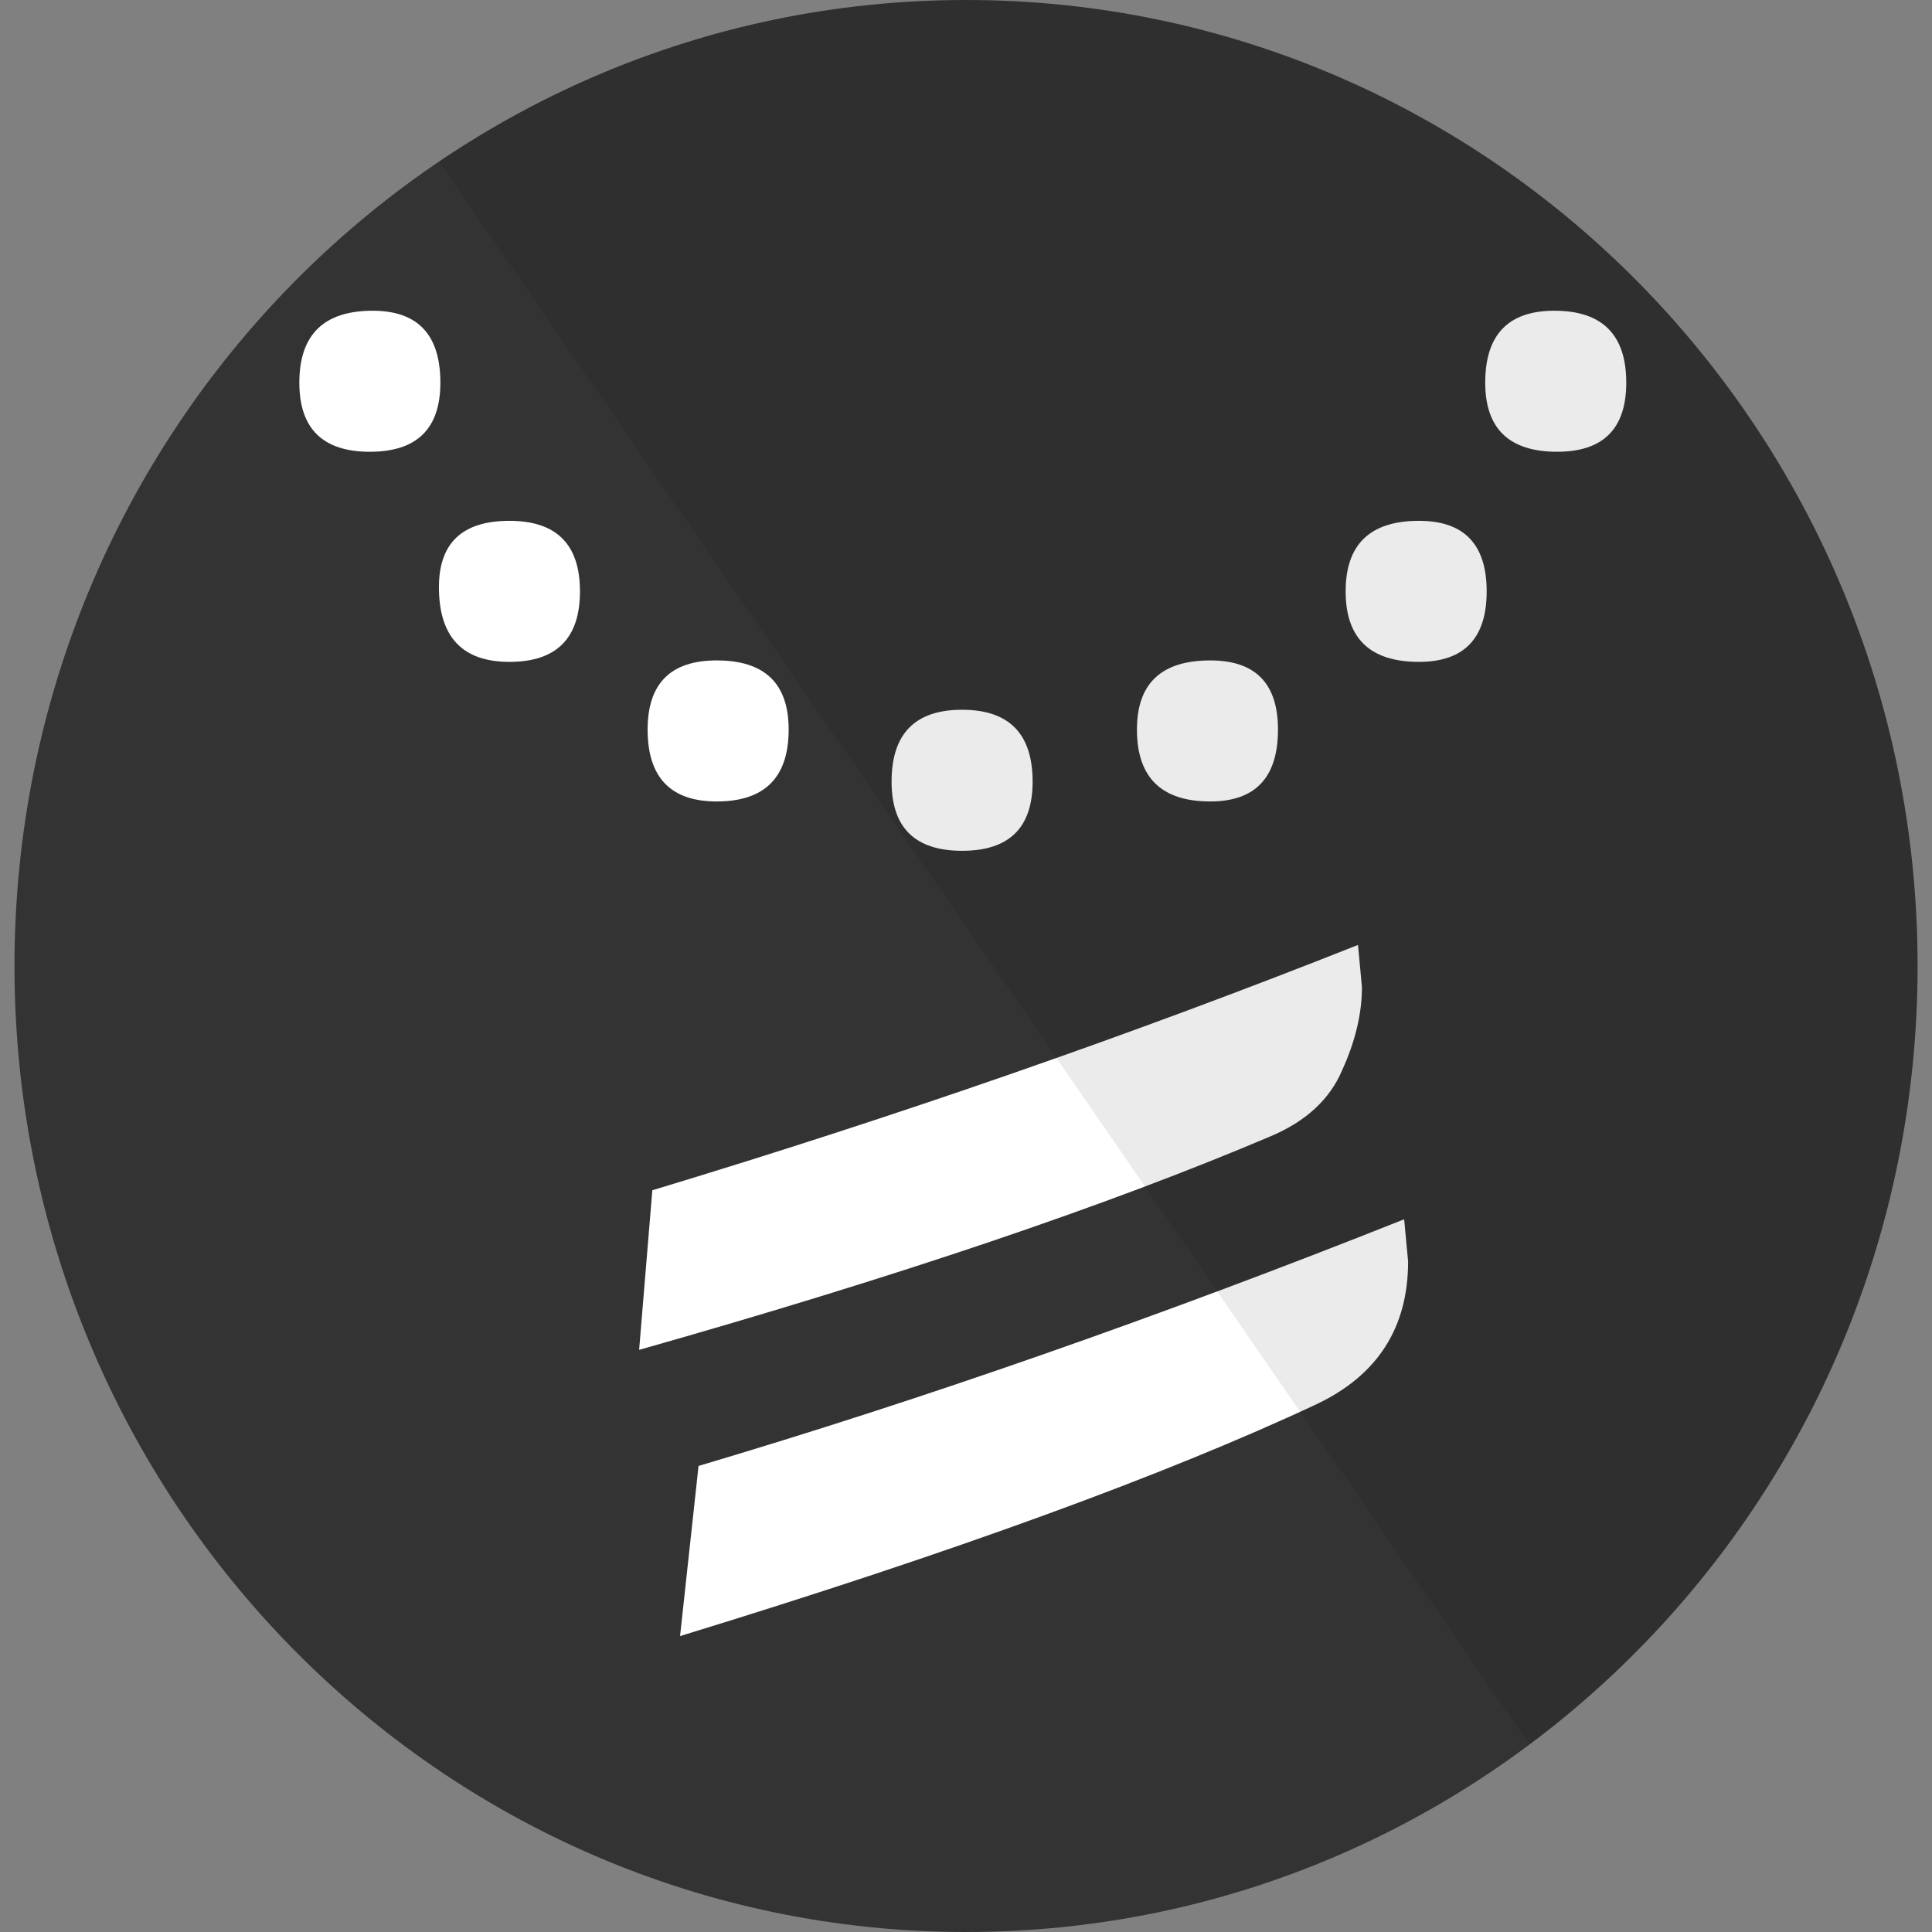 <svg xmlns="http://www.w3.org/2000/svg" xmlns:svg="http://www.w3.org/2000/svg" id="svg2" width="48" height="48" version="1.1"><rect width="100%" height="100%" fill="#808080" stroke="none"/><g id="layer1" transform="translate(0,-1004.362)"><flowRoot id="flowRoot2985" xml:space="preserve" style="font-size:40px;font-style:normal;font-weight:400;line-height:125%;letter-spacing:0;word-spacing:0;fill:#000;fill-opacity:1;stroke:none;font-family:Sans"><flowRegion id="flowRegion2987"><rect id="rect2989" width="157.584" height="115.157" x="157.584" y="264.443"/></flowRegion><flowPara id="flowPara2991"/></flowRoot><g id="g3903" transform="matrix(1,0,0,-1,-0.359,2056.724)"><path id="path5724" d="m 0.719,1028.362 c 0,-13.255 10.584,-24 23.641,-24 13.056,0 23.641,10.745 23.641,24 0,13.255 -10.584,24 -23.641,24 -13.056,0 -23.641,-10.745 -23.641,-24 z m 0,0" style="fill:#333;stroke:none"/><path style="font-size:40px;font-style:normal;font-variant:normal;font-weight:400;font-stretch:normal;line-height:125%;letter-spacing:0;word-spacing:0;fill:#fff;fill-opacity:1;stroke:none;font-family:Droid Arabic Naskh;-inkscape-font-specification:Droid Arabic Naskh" id="path3876" d="m 37.295,1037.67 c -4.2e-5,1.168 -0.561,1.752 -1.682,1.752 -1.214,0 -1.822,-0.584 -1.822,-1.752 -4.1e-5,-1.168 0.607,-1.752 1.822,-1.752 1.121,0 1.682,0.584 1.682,1.752 m -5.185,-3.433 c -2.8e-5,1.145 -0.561,1.717 -1.682,1.717 -1.215,0 -1.822,-0.572 -1.822,-1.717 -2.8e-5,-1.191 0.607,-1.787 1.822,-1.787 1.121,0 1.682,0.596 1.682,1.787 m 8.653,8.618 c -3.7e-5,1.191 -0.596,1.787 -1.787,1.787 -1.144,0 -1.717,-0.596 -1.717,-1.787 -4.2e-5,-1.144 0.596,-1.717 1.787,-1.717 1.144,0 1.717,0.572 1.717,1.717 m -14.749,-9.914 c -1.4e-5,1.191 -0.584,1.787 -1.752,1.787 -1.168,2e-4 -1.752,-0.595 -1.752,-1.787 -2.8e-5,-1.144 0.584,-1.716 1.752,-1.717 1.168,10e-5 1.752,0.572 1.752,1.717 m -6.061,1.296 c -2.8e-5,1.145 -0.596,1.717 -1.787,1.717 -1.144,0 -1.717,-0.572 -1.717,-1.717 -1.4e-5,-1.191 0.572,-1.787 1.717,-1.787 1.191,0 1.787,0.596 1.787,1.787 m -5.185,3.433 c -1.4e-5,1.168 -0.584,1.752 -1.752,1.752 -1.168,0 -1.752,-0.549 -1.752,-1.647 0,-1.238 0.584,-1.857 1.752,-1.857 1.168,0 1.752,0.584 1.752,1.752 m -3.468,5.185 c -1.4e-5,1.191 -0.561,1.787 -1.682,1.787 -1.214,0 -1.822,-0.596 -1.822,-1.787 0,-1.144 0.584,-1.717 1.752,-1.717 1.168,0 1.752,0.572 1.752,1.717"/><path style="font-size:40px;font-style:normal;font-variant:normal;font-weight:400;font-stretch:normal;line-height:125%;letter-spacing:0;word-spacing:0;fill:#fff;fill-opacity:1;stroke:none;font-family:Droid Arabic Naskh;-inkscape-font-specification:Droid Arabic Naskh" id="path3815" d="m 35.245,1022.068 0.098,-1.048 c -1.4e-5,-1.639 -0.754,-2.818 -2.261,-3.539 -3.779,-1.77 -9.055,-3.692 -15.827,-5.767 l 0.459,4.227 c 5.593,1.66 11.436,3.703 17.531,6.128 m -1.147,6.816 0.098,-1.049 c -1.6e-5,-0.655 -0.164,-1.344 -0.492,-2.064 -0.306,-0.721 -0.896,-1.267 -1.77,-1.638 -4.063,-1.726 -9.296,-3.495 -15.696,-5.309 l 0.328,3.965 c 6.073,1.835 11.917,3.867 17.531,6.095"/><path id="reflec-8" d="m 48,1028.362 c 0,13.255 -10.584,24 -23.641,24 -4.842,0 -9.345,-1.478 -13.093,-4.014 L 38.355,1009.018 C 44.204,1013.387 48,1020.424 48,1028.362 z m 0,0" style="fill:#000;fill-opacity:.08;stroke:none"/></g></g></svg>